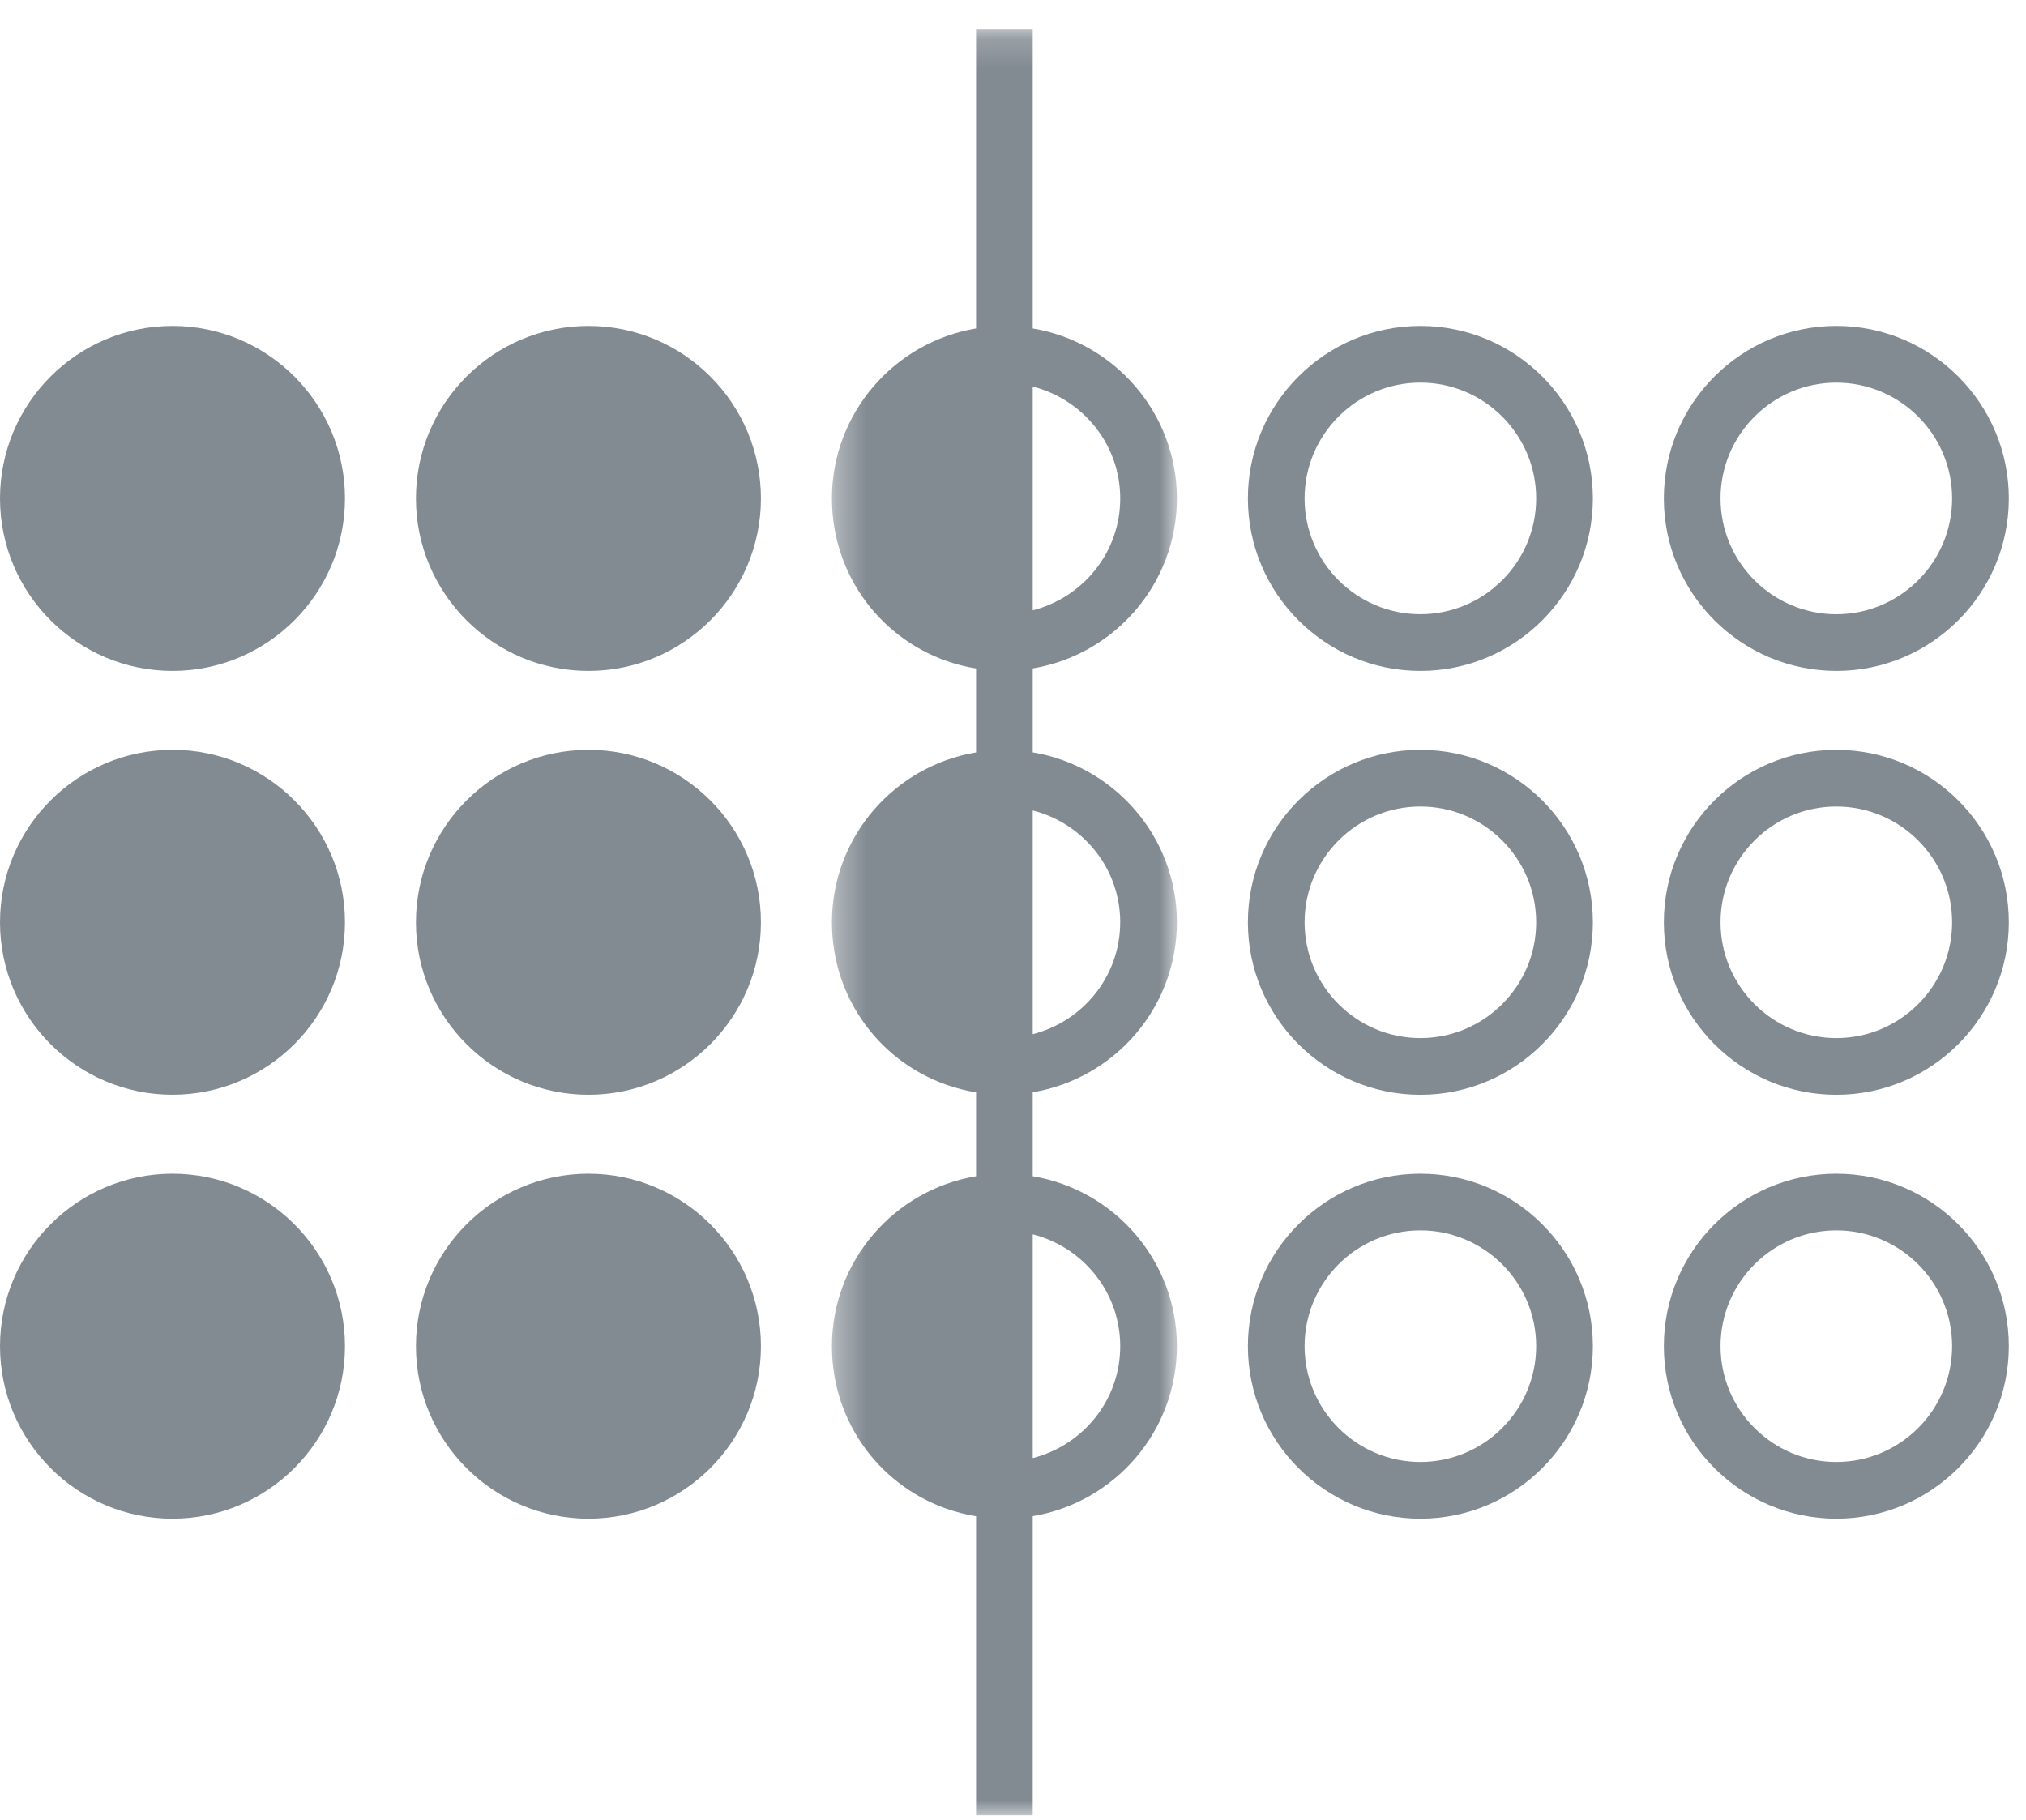 <!--
  ~  (c) 2018-2020 Cloudera, Inc. All rights reserved.
  ~
  ~    This code is provided to you pursuant to your written agreement with Cloudera, which may be the terms of the
  ~   Affero General Public License version 3 (AGPLv3), or pursuant to a written agreement with a third party authorized
  ~   to distribute this code.  If you do not have a written agreement with Cloudera or with an authorized and
  ~   properly licensed third party, you do not have any rights to this code.
  ~
  ~    If this code is provided to you under the terms of the AGPLv3:
  ~    (A) CLOUDERA PROVIDES THIS CODE TO YOU WITHOUT WARRANTIES OF ANY KIND;
  ~    (B) CLOUDERA DISCLAIMS ANY AND ALL EXPRESS AND IMPLIED WARRANTIES WITH RESPECT TO THIS CODE, INCLUDING BUT NOT
  ~        LIMITED TO IMPLIED WARRANTIES OF TITLE, NON-INFRINGEMENT, MERCHANTABILITY AND FITNESS FOR A PARTICULAR PURPOSE;
  ~    (C) CLOUDERA IS NOT LIABLE TO YOU, AND WILL NOT DEFEND, INDEMNIFY, OR HOLD YOU HARMLESS FOR ANY CLAIMS ARISING
  ~        FROM OR RELATED TO THE CODE; AND
  ~    (D) WITH RESPECT TO YOUR EXERCISE OF ANY RIGHTS GRANTED TO YOU FOR THE CODE, CLOUDERA IS NOT LIABLE FOR ANY
  ~        DIRECT, INDIRECT, INCIDENTAL, SPECIAL, EXEMPLARY, PUNITIVE OR CONSEQUENTIAL DAMAGES INCLUDING, BUT NOT LIMITED
  ~        TO, DAMAGES RELATED TO LOST REVENUE, LOST PROFITS, LOSS OF INCOME, LOSS OF BUSINESS ADVANTAGE OR
  ~        UNAVAILABILITY, OR LOSS OR CORRUPTION OF DATA.
  ~
  -->
<svg xmlns="http://www.w3.org/2000/svg" xmlns:xlink="http://www.w3.org/1999/xlink" width="69" height="62" viewBox="0 0 69 62">
    <defs>
        <path id="prefix__a" d="M0.333 0.172L12.082 0.172 12.082 61 0.333 61z"/>
    </defs>
    <g fill="none" fill-rule="evenodd">
        <g transform="translate(28 .828)">
            <mask id="prefix__b" fill="#fff">
                <use xlink:href="#prefix__a"/>
            </mask>
            <path fill="#838B92" d="M10.151 30.586c0 1.84-1.272 3.376-2.979 3.811v-7.62c1.707.433 2.98 1.97 2.98 3.81m0 14.437c0 1.84-1.273 3.376-2.98 3.81v-7.62c1.707.433 2.98 1.97 2.98 3.81m0-28.876c0 1.84-1.273 3.377-2.98 3.811v-7.62c1.707.433 2.98 1.97 2.98 3.81m1.93 0c0-2.91-2.129-5.326-4.91-5.789V.172h-1.93V10.36c-2.78.463-4.909 2.88-4.909 5.788 0 2.646 1.716 4.865 4.118 5.607l.048.013c.157.047.316.09.478.124.062.013.125.022.188.033l.077.014v2.86c-2.78.462-4.909 2.877-4.909 5.787 0 2.646 1.716 4.864 4.118 5.606l.048.014c.157.047.316.09.478.123.062.013.125.022.188.033l.077.015v2.858c-2.78.463-4.909 2.88-4.909 5.79 0 2.644 1.716 4.863 4.118 5.605l.048.013c.157.047.316.09.478.124.062.013.125.022.188.033l.077.014V61h1.93V50.812c2.781-.463 4.91-2.878 4.91-5.788s-2.129-5.326-4.91-5.789v-2.86c2.781-.463 4.91-2.879 4.91-5.789 0-2.91-2.129-5.325-4.91-5.788v-2.86c2.781-.464 4.91-2.879 4.91-5.79" mask="url(#prefix__b)"/>
        </g>
        <path fill="#838B92" d="M48.374 20.92c-2.174 0-3.943-1.77-3.943-3.944s1.769-3.944 3.943-3.944c2.174 0 3.944 1.77 3.944 3.944s-1.77 3.944-3.944 3.944m0-9.818c-3.239 0-5.874 2.635-5.874 5.874 0 3.24 2.635 5.875 5.874 5.875s5.875-2.636 5.875-5.875-2.636-5.874-5.875-5.874M62.541 13.033c2.174 0 3.943 1.77 3.943 3.944s-1.769 3.944-3.943 3.944c-2.174 0-3.944-1.77-3.944-3.944 0-2.175 1.77-3.944 3.944-3.944m0 9.818c3.239 0 5.874-2.636 5.874-5.874 0-3.24-2.635-5.876-5.874-5.876s-5.875 2.636-5.875 5.876c0 3.238 2.636 5.873 5.875 5.873M5.874 11.102C2.635 11.102 0 13.737 0 16.977c0 3.239 2.635 5.874 5.874 5.874s5.875-2.635 5.875-5.874c0-3.24-2.636-5.875-5.875-5.875M20.041 11.102c-3.239 0-5.875 2.635-5.875 5.875 0 3.239 2.636 5.874 5.875 5.874s5.874-2.635 5.874-5.874c0-3.24-2.635-5.875-5.874-5.875M48.374 35.358c-2.174 0-3.943-1.77-3.943-3.944s1.769-3.944 3.943-3.944c2.174 0 3.944 1.77 3.944 3.944s-1.77 3.944-3.944 3.944m0-9.818c-3.239 0-5.874 2.635-5.874 5.874s2.635 5.875 5.874 5.875 5.875-2.636 5.875-5.875c0-3.24-2.636-5.874-5.875-5.874M62.541 35.358c-2.174 0-3.944-1.77-3.944-3.944s1.77-3.944 3.944-3.944 3.943 1.77 3.943 3.944-1.769 3.944-3.943 3.944m0-9.818c-3.239 0-5.875 2.635-5.875 5.874s2.636 5.875 5.875 5.875 5.874-2.636 5.874-5.875c0-3.24-2.635-5.874-5.874-5.874M5.874 25.54C2.635 25.54 0 28.173 0 31.413c0 3.24 2.635 5.874 5.874 5.874s5.875-2.635 5.875-5.874c0-3.24-2.636-5.875-5.875-5.875M20.041 25.54c-3.239 0-5.875 2.634-5.875 5.874 0 3.24 2.636 5.874 5.875 5.874s5.874-2.635 5.874-5.874c0-3.24-2.635-5.875-5.874-5.875M48.374 49.795c-2.174 0-3.943-1.77-3.943-3.944s1.769-3.944 3.943-3.944c2.174 0 3.944 1.77 3.944 3.944s-1.77 3.944-3.944 3.944m0-9.818c-3.239 0-5.874 2.635-5.874 5.874 0 3.24 2.635 5.875 5.874 5.875s5.875-2.636 5.875-5.875-2.636-5.874-5.875-5.874M62.541 49.795c-2.174 0-3.944-1.77-3.944-3.944s1.77-3.944 3.944-3.944 3.943 1.77 3.943 3.944-1.769 3.944-3.943 3.944m0-9.818c-3.239 0-5.875 2.635-5.875 5.874 0 3.24 2.636 5.875 5.875 5.875s5.874-2.636 5.874-5.875-2.635-5.874-5.874-5.874M5.874 39.977C2.635 39.977 0 42.612 0 45.852c0 3.239 2.635 5.874 5.874 5.874s5.875-2.635 5.875-5.874c0-3.24-2.636-5.875-5.875-5.875M20.041 39.977c-3.239 0-5.875 2.635-5.875 5.875 0 3.239 2.636 5.874 5.875 5.874s5.874-2.635 5.874-5.874c0-3.24-2.635-5.875-5.874-5.875"/>
    </g>
</svg>
